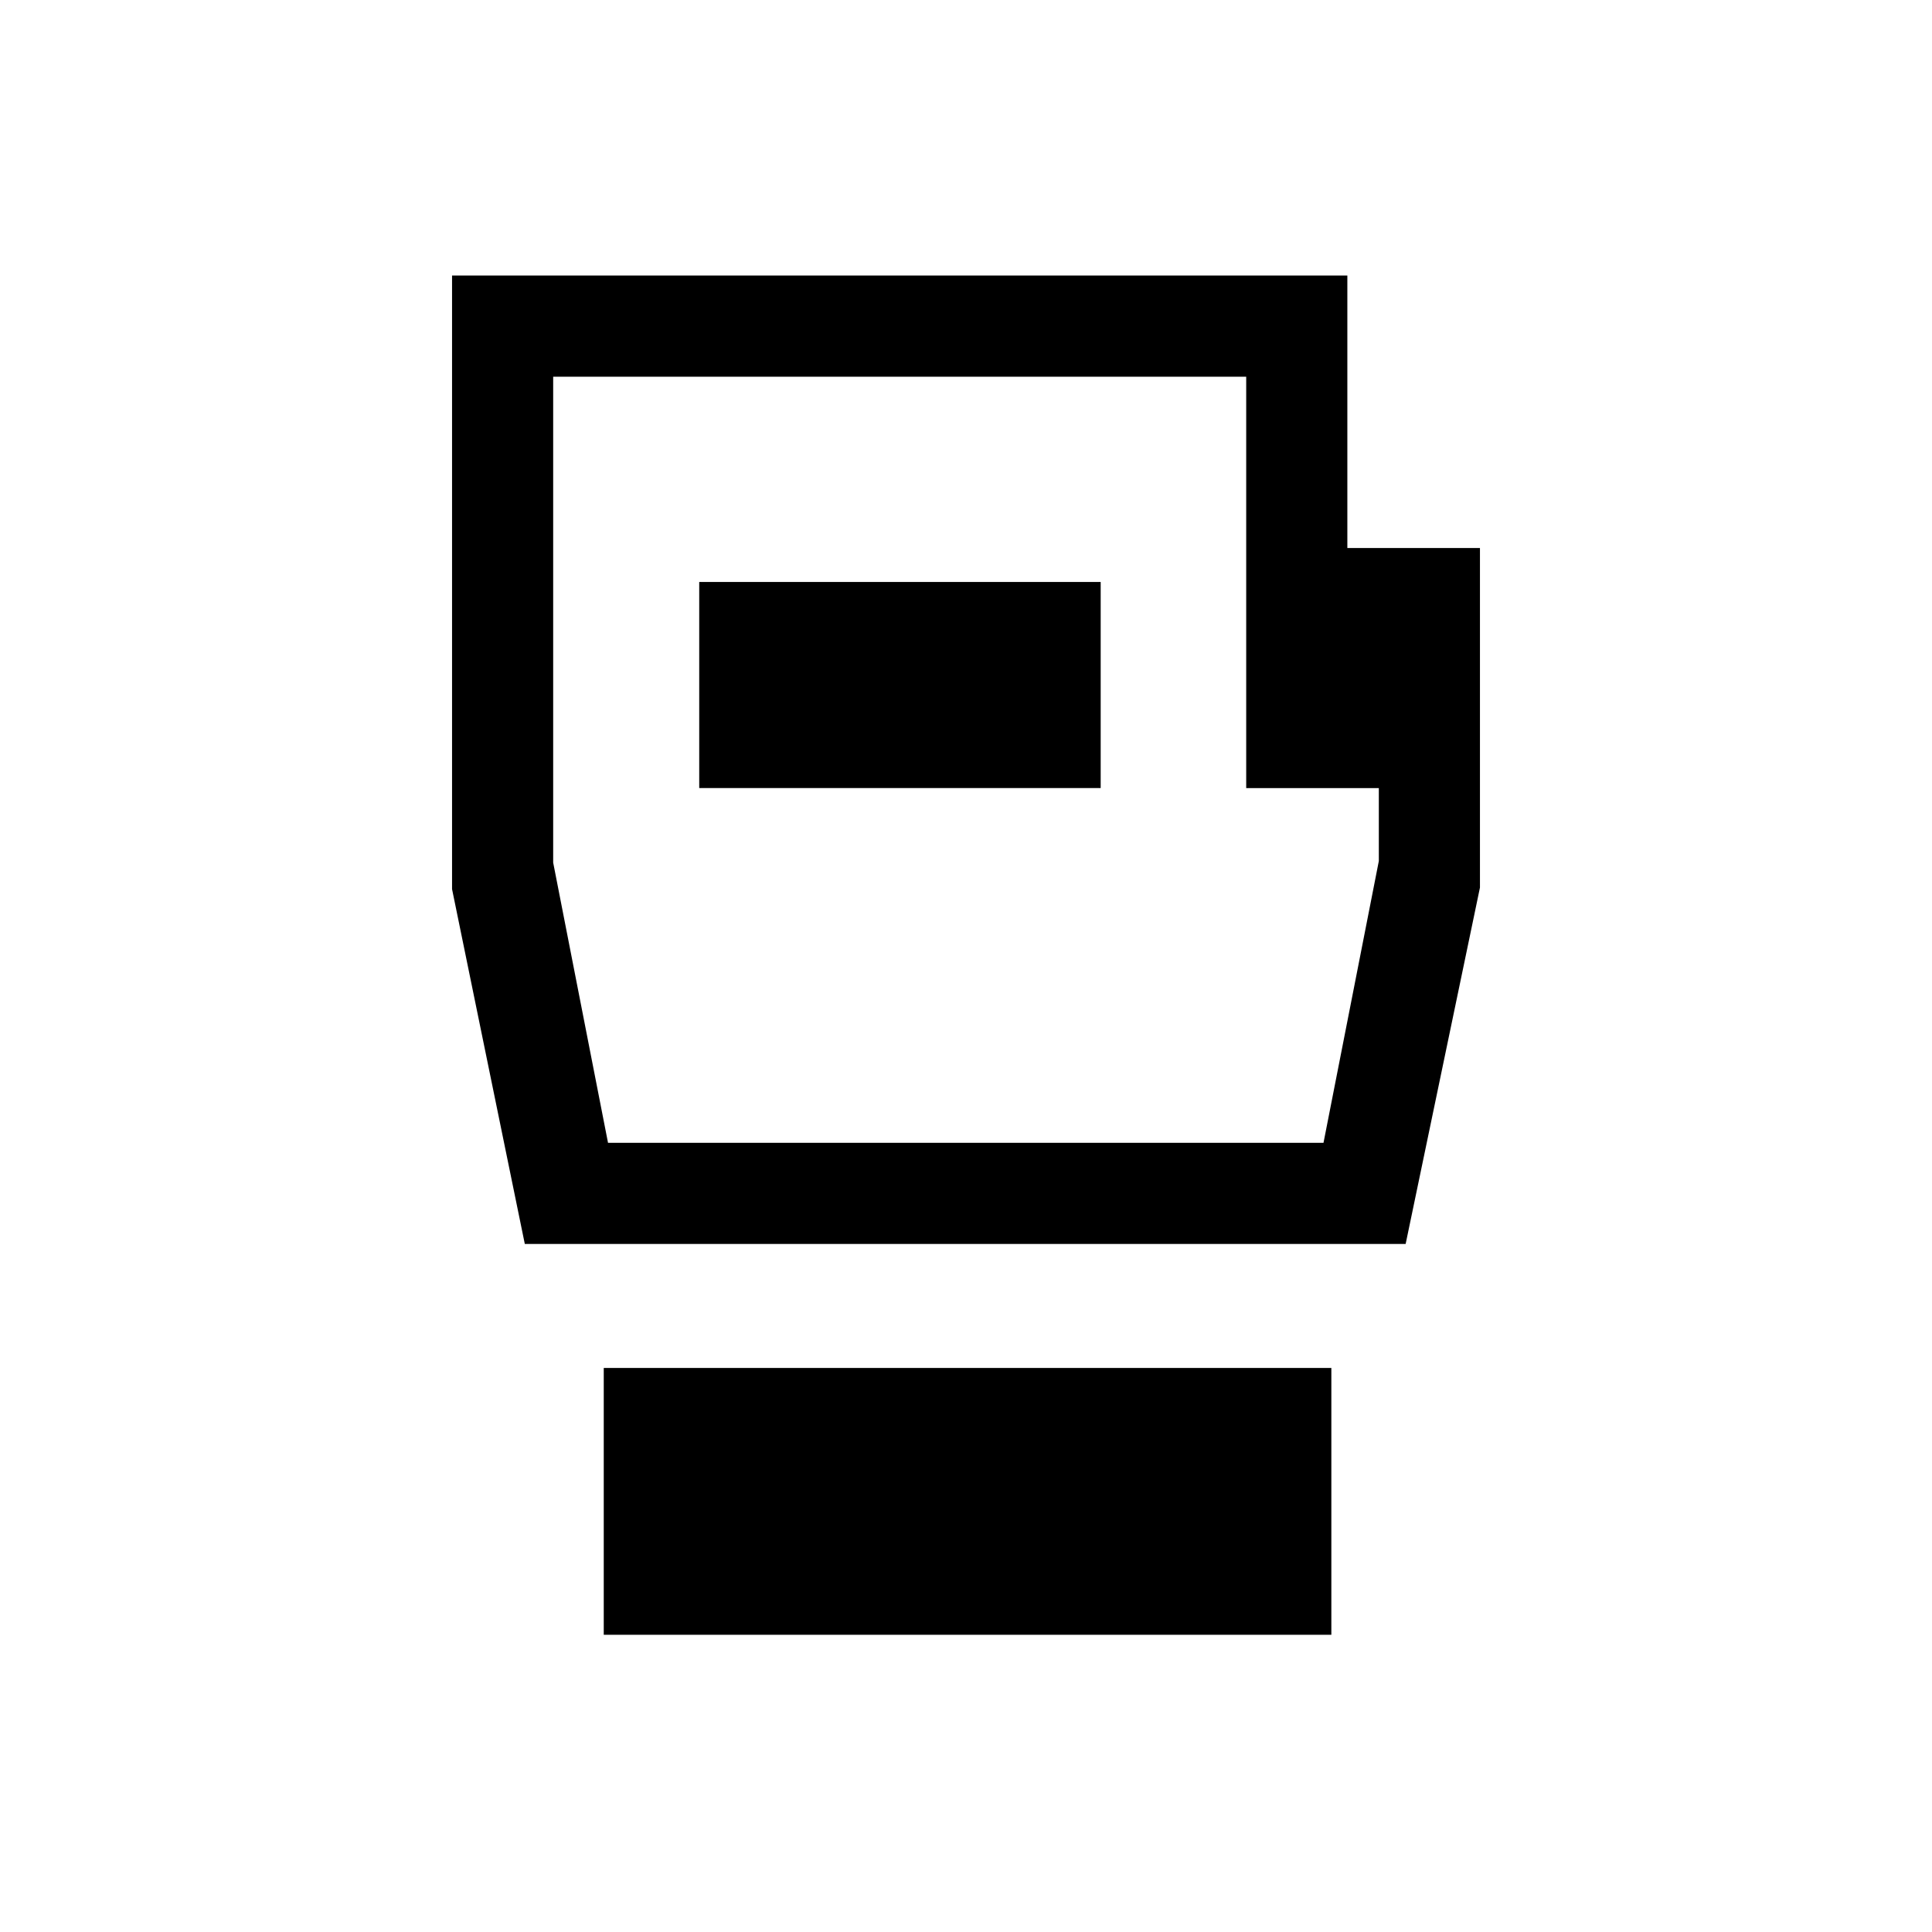 <svg xmlns="http://www.w3.org/2000/svg" height="40" viewBox="0 -960 960 960" width="40"><path d="M300-147.69v-132.57h361.54v132.57H300ZM260.77-341.9l-36.15-176.31v-304.87h444.87v135.39h65.89v168.72L698.46-341.9H260.77Zm41.35-50.25h355.52l27.49-140v-36.26h-65.9v-204.41H274.87v241.44l27.25 139.23Zm45.32-176.26h199.48v-102.41H347.44v102.41ZM480-582.62Z"/></svg>
